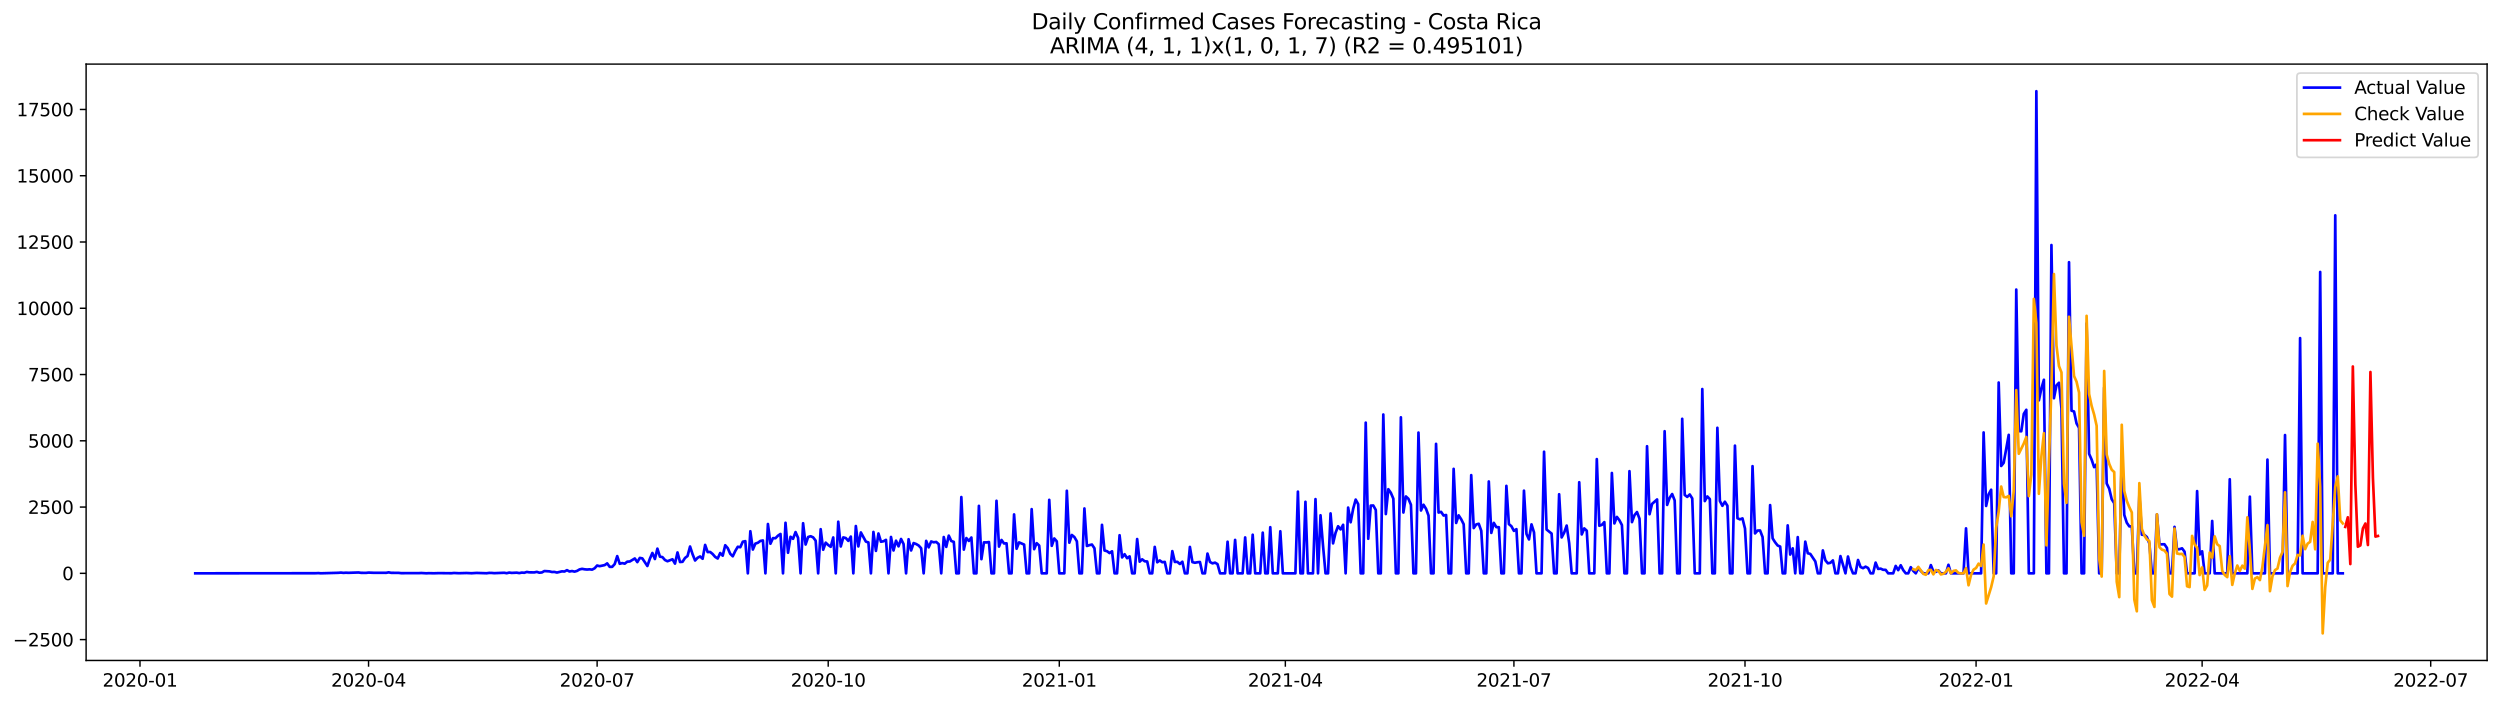 <?xml version="1.0" encoding="utf-8" standalone="no"?>
<!DOCTYPE svg PUBLIC "-//W3C//DTD SVG 1.1//EN"
  "http://www.w3.org/Graphics/SVG/1.1/DTD/svg11.dtd">
<svg xmlns:xlink="http://www.w3.org/1999/xlink" width="1394.43pt" height="392.274pt" viewBox="0 0 1394.43 392.274" xmlns="http://www.w3.org/2000/svg" version="1.1">
 <defs>
  <style type="text/css">*{stroke-linejoin: round; stroke-linecap: butt}</style>
 </defs>
 <g id="figure_1">
  <g id="patch_1">
   <path d="M 0 392.274 
L 1394.43 392.274 
L 1394.43 0 
L 0 0 
z
" style="fill: #ffffff"/>
  </g>
  <g id="axes_1">
   <g id="patch_2">
    <path d="M 48.03 368.396 
L 1387.23 368.396 
L 1387.23 35.755 
L 48.03 35.755 
z
" style="fill: #ffffff"/>
   </g>
   <g id="matplotlib.axis_1">
    <g id="xtick_1">
     <g id="line2d_1">
      <defs>
       <path id="m116c29a5f3" d="M 0 0 
L 0 3.5 
" style="stroke: #000000; stroke-width: 0.8"/>
      </defs>
      <g>
       <use xlink:href="#m116c29a5f3" x="78.081" y="368.396" style="stroke: #000000; stroke-width: 0.8"/>
      </g>
     </g>
     <g id="text_1">
      <!-- 2020-01 -->
      <g transform="translate(57.189 382.994)scale(0.1 -0.1)">
       <defs>
        <path id="DejaVuSans-32" d="M 1228 531 
L 3431 531 
L 3431 0 
L 469 0 
L 469 531 
Q 828 903 1448 1529 
Q 2069 2156 2228 2338 
Q 2531 2678 2651 2914 
Q 2772 3150 2772 3378 
Q 2772 3750 2511 3984 
Q 2250 4219 1831 4219 
Q 1534 4219 1204 4116 
Q 875 4013 500 3803 
L 500 4441 
Q 881 4594 1212 4672 
Q 1544 4750 1819 4750 
Q 2544 4750 2975 4387 
Q 3406 4025 3406 3419 
Q 3406 3131 3298 2873 
Q 3191 2616 2906 2266 
Q 2828 2175 2409 1742 
Q 1991 1309 1228 531 
z
" transform="scale(0.016)"/>
        <path id="DejaVuSans-30" d="M 2034 4250 
Q 1547 4250 1301 3770 
Q 1056 3291 1056 2328 
Q 1056 1369 1301 889 
Q 1547 409 2034 409 
Q 2525 409 2770 889 
Q 3016 1369 3016 2328 
Q 3016 3291 2770 3770 
Q 2525 4250 2034 4250 
z
M 2034 4750 
Q 2819 4750 3233 4129 
Q 3647 3509 3647 2328 
Q 3647 1150 3233 529 
Q 2819 -91 2034 -91 
Q 1250 -91 836 529 
Q 422 1150 422 2328 
Q 422 3509 836 4129 
Q 1250 4750 2034 4750 
z
" transform="scale(0.016)"/>
        <path id="DejaVuSans-2d" d="M 313 2009 
L 1997 2009 
L 1997 1497 
L 313 1497 
L 313 2009 
z
" transform="scale(0.016)"/>
        <path id="DejaVuSans-31" d="M 794 531 
L 1825 531 
L 1825 4091 
L 703 3866 
L 703 4441 
L 1819 4666 
L 2450 4666 
L 2450 531 
L 3481 531 
L 3481 0 
L 794 0 
L 794 531 
z
" transform="scale(0.016)"/>
       </defs>
       <use xlink:href="#DejaVuSans-32"/>
       <use xlink:href="#DejaVuSans-30" x="63.623"/>
       <use xlink:href="#DejaVuSans-32" x="127.246"/>
       <use xlink:href="#DejaVuSans-30" x="190.869"/>
       <use xlink:href="#DejaVuSans-2d" x="254.492"/>
       <use xlink:href="#DejaVuSans-30" x="290.576"/>
       <use xlink:href="#DejaVuSans-31" x="354.199"/>
      </g>
     </g>
    </g>
    <g id="xtick_2">
     <g id="line2d_2">
      <g>
       <use xlink:href="#m116c29a5f3" x="205.57" y="368.396" style="stroke: #000000; stroke-width: 0.8"/>
      </g>
     </g>
     <g id="text_2">
      <!-- 2020-04 -->
      <g transform="translate(184.679 382.994)scale(0.1 -0.1)">
       <defs>
        <path id="DejaVuSans-34" d="M 2419 4116 
L 825 1625 
L 2419 1625 
L 2419 4116 
z
M 2253 4666 
L 3047 4666 
L 3047 1625 
L 3713 1625 
L 3713 1100 
L 3047 1100 
L 3047 0 
L 2419 0 
L 2419 1100 
L 313 1100 
L 313 1709 
L 2253 4666 
z
" transform="scale(0.016)"/>
       </defs>
       <use xlink:href="#DejaVuSans-32"/>
       <use xlink:href="#DejaVuSans-30" x="63.623"/>
       <use xlink:href="#DejaVuSans-32" x="127.246"/>
       <use xlink:href="#DejaVuSans-30" x="190.869"/>
       <use xlink:href="#DejaVuSans-2d" x="254.492"/>
       <use xlink:href="#DejaVuSans-30" x="290.576"/>
       <use xlink:href="#DejaVuSans-34" x="354.199"/>
      </g>
     </g>
    </g>
    <g id="xtick_3">
     <g id="line2d_3">
      <g>
       <use xlink:href="#m116c29a5f3" x="333.06" y="368.396" style="stroke: #000000; stroke-width: 0.8"/>
      </g>
     </g>
     <g id="text_3">
      <!-- 2020-07 -->
      <g transform="translate(312.168 382.994)scale(0.1 -0.1)">
       <defs>
        <path id="DejaVuSans-37" d="M 525 4666 
L 3525 4666 
L 3525 4397 
L 1831 0 
L 1172 0 
L 2766 4134 
L 525 4134 
L 525 4666 
z
" transform="scale(0.016)"/>
       </defs>
       <use xlink:href="#DejaVuSans-32"/>
       <use xlink:href="#DejaVuSans-30" x="63.623"/>
       <use xlink:href="#DejaVuSans-32" x="127.246"/>
       <use xlink:href="#DejaVuSans-30" x="190.869"/>
       <use xlink:href="#DejaVuSans-2d" x="254.492"/>
       <use xlink:href="#DejaVuSans-30" x="290.576"/>
       <use xlink:href="#DejaVuSans-37" x="354.199"/>
      </g>
     </g>
    </g>
    <g id="xtick_4">
     <g id="line2d_4">
      <g>
       <use xlink:href="#m116c29a5f3" x="461.95" y="368.396" style="stroke: #000000; stroke-width: 0.8"/>
      </g>
     </g>
     <g id="text_4">
      <!-- 2020-10 -->
      <g transform="translate(441.059 382.994)scale(0.1 -0.1)">
       <use xlink:href="#DejaVuSans-32"/>
       <use xlink:href="#DejaVuSans-30" x="63.623"/>
       <use xlink:href="#DejaVuSans-32" x="127.246"/>
       <use xlink:href="#DejaVuSans-30" x="190.869"/>
       <use xlink:href="#DejaVuSans-2d" x="254.492"/>
       <use xlink:href="#DejaVuSans-31" x="290.576"/>
       <use xlink:href="#DejaVuSans-30" x="354.199"/>
      </g>
     </g>
    </g>
    <g id="xtick_5">
     <g id="line2d_5">
      <g>
       <use xlink:href="#m116c29a5f3" x="590.841" y="368.396" style="stroke: #000000; stroke-width: 0.8"/>
      </g>
     </g>
     <g id="text_5">
      <!-- 2021-01 -->
      <g transform="translate(569.949 382.994)scale(0.1 -0.1)">
       <use xlink:href="#DejaVuSans-32"/>
       <use xlink:href="#DejaVuSans-30" x="63.623"/>
       <use xlink:href="#DejaVuSans-32" x="127.246"/>
       <use xlink:href="#DejaVuSans-31" x="190.869"/>
       <use xlink:href="#DejaVuSans-2d" x="254.492"/>
       <use xlink:href="#DejaVuSans-30" x="290.576"/>
       <use xlink:href="#DejaVuSans-31" x="354.199"/>
      </g>
     </g>
    </g>
    <g id="xtick_6">
     <g id="line2d_6">
      <g>
       <use xlink:href="#m116c29a5f3" x="716.929" y="368.396" style="stroke: #000000; stroke-width: 0.8"/>
      </g>
     </g>
     <g id="text_6">
      <!-- 2021-04 -->
      <g transform="translate(696.038 382.994)scale(0.1 -0.1)">
       <use xlink:href="#DejaVuSans-32"/>
       <use xlink:href="#DejaVuSans-30" x="63.623"/>
       <use xlink:href="#DejaVuSans-32" x="127.246"/>
       <use xlink:href="#DejaVuSans-31" x="190.869"/>
       <use xlink:href="#DejaVuSans-2d" x="254.492"/>
       <use xlink:href="#DejaVuSans-30" x="290.576"/>
       <use xlink:href="#DejaVuSans-34" x="354.199"/>
      </g>
     </g>
    </g>
    <g id="xtick_7">
     <g id="line2d_7">
      <g>
       <use xlink:href="#m116c29a5f3" x="844.419" y="368.396" style="stroke: #000000; stroke-width: 0.8"/>
      </g>
     </g>
     <g id="text_7">
      <!-- 2021-07 -->
      <g transform="translate(823.527 382.994)scale(0.1 -0.1)">
       <use xlink:href="#DejaVuSans-32"/>
       <use xlink:href="#DejaVuSans-30" x="63.623"/>
       <use xlink:href="#DejaVuSans-32" x="127.246"/>
       <use xlink:href="#DejaVuSans-31" x="190.869"/>
       <use xlink:href="#DejaVuSans-2d" x="254.492"/>
       <use xlink:href="#DejaVuSans-30" x="290.576"/>
       <use xlink:href="#DejaVuSans-37" x="354.199"/>
      </g>
     </g>
    </g>
    <g id="xtick_8">
     <g id="line2d_8">
      <g>
       <use xlink:href="#m116c29a5f3" x="973.309" y="368.396" style="stroke: #000000; stroke-width: 0.8"/>
      </g>
     </g>
     <g id="text_8">
      <!-- 2021-10 -->
      <g transform="translate(952.418 382.994)scale(0.1 -0.1)">
       <use xlink:href="#DejaVuSans-32"/>
       <use xlink:href="#DejaVuSans-30" x="63.623"/>
       <use xlink:href="#DejaVuSans-32" x="127.246"/>
       <use xlink:href="#DejaVuSans-31" x="190.869"/>
       <use xlink:href="#DejaVuSans-2d" x="254.492"/>
       <use xlink:href="#DejaVuSans-31" x="290.576"/>
       <use xlink:href="#DejaVuSans-30" x="354.199"/>
      </g>
     </g>
    </g>
    <g id="xtick_9">
     <g id="line2d_9">
      <g>
       <use xlink:href="#m116c29a5f3" x="1102.2" y="368.396" style="stroke: #000000; stroke-width: 0.8"/>
      </g>
     </g>
     <g id="text_9">
      <!-- 2022-01 -->
      <g transform="translate(1081.308 382.994)scale(0.1 -0.1)">
       <use xlink:href="#DejaVuSans-32"/>
       <use xlink:href="#DejaVuSans-30" x="63.623"/>
       <use xlink:href="#DejaVuSans-32" x="127.246"/>
       <use xlink:href="#DejaVuSans-32" x="190.869"/>
       <use xlink:href="#DejaVuSans-2d" x="254.492"/>
       <use xlink:href="#DejaVuSans-30" x="290.576"/>
       <use xlink:href="#DejaVuSans-31" x="354.199"/>
      </g>
     </g>
    </g>
    <g id="xtick_10">
     <g id="line2d_10">
      <g>
       <use xlink:href="#m116c29a5f3" x="1228.288" y="368.396" style="stroke: #000000; stroke-width: 0.8"/>
      </g>
     </g>
     <g id="text_10">
      <!-- 2022-04 -->
      <g transform="translate(1207.397 382.994)scale(0.1 -0.1)">
       <use xlink:href="#DejaVuSans-32"/>
       <use xlink:href="#DejaVuSans-30" x="63.623"/>
       <use xlink:href="#DejaVuSans-32" x="127.246"/>
       <use xlink:href="#DejaVuSans-32" x="190.869"/>
       <use xlink:href="#DejaVuSans-2d" x="254.492"/>
       <use xlink:href="#DejaVuSans-30" x="290.576"/>
       <use xlink:href="#DejaVuSans-34" x="354.199"/>
      </g>
     </g>
    </g>
    <g id="xtick_11">
     <g id="line2d_11">
      <g>
       <use xlink:href="#m116c29a5f3" x="1355.778" y="368.396" style="stroke: #000000; stroke-width: 0.8"/>
      </g>
     </g>
     <g id="text_11">
      <!-- 2022-07 -->
      <g transform="translate(1334.886 382.994)scale(0.1 -0.1)">
       <use xlink:href="#DejaVuSans-32"/>
       <use xlink:href="#DejaVuSans-30" x="63.623"/>
       <use xlink:href="#DejaVuSans-32" x="127.246"/>
       <use xlink:href="#DejaVuSans-32" x="190.869"/>
       <use xlink:href="#DejaVuSans-2d" x="254.492"/>
       <use xlink:href="#DejaVuSans-30" x="290.576"/>
       <use xlink:href="#DejaVuSans-37" x="354.199"/>
      </g>
     </g>
    </g>
   </g>
   <g id="matplotlib.axis_2">
    <g id="ytick_1">
     <g id="line2d_12">
      <defs>
       <path id="m626d6ca301" d="M 0 0 
L -3.5 0 
" style="stroke: #000000; stroke-width: 0.8"/>
      </defs>
      <g>
       <use xlink:href="#m626d6ca301" x="48.03" y="356.748" style="stroke: #000000; stroke-width: 0.8"/>
      </g>
     </g>
     <g id="text_12">
      <!-- −2500 -->
      <g transform="translate(7.2 360.548)scale(0.1 -0.1)">
       <defs>
        <path id="DejaVuSans-2212" d="M 678 2272 
L 4684 2272 
L 4684 1741 
L 678 1741 
L 678 2272 
z
" transform="scale(0.016)"/>
        <path id="DejaVuSans-35" d="M 691 4666 
L 3169 4666 
L 3169 4134 
L 1269 4134 
L 1269 2991 
Q 1406 3038 1543 3061 
Q 1681 3084 1819 3084 
Q 2600 3084 3056 2656 
Q 3513 2228 3513 1497 
Q 3513 744 3044 326 
Q 2575 -91 1722 -91 
Q 1428 -91 1123 -41 
Q 819 9 494 109 
L 494 744 
Q 775 591 1075 516 
Q 1375 441 1709 441 
Q 2250 441 2565 725 
Q 2881 1009 2881 1497 
Q 2881 1984 2565 2268 
Q 2250 2553 1709 2553 
Q 1456 2553 1204 2497 
Q 953 2441 691 2322 
L 691 4666 
z
" transform="scale(0.016)"/>
       </defs>
       <use xlink:href="#DejaVuSans-2212"/>
       <use xlink:href="#DejaVuSans-32" x="83.789"/>
       <use xlink:href="#DejaVuSans-35" x="147.412"/>
       <use xlink:href="#DejaVuSans-30" x="211.035"/>
       <use xlink:href="#DejaVuSans-30" x="274.658"/>
      </g>
     </g>
    </g>
    <g id="ytick_2">
     <g id="line2d_13">
      <g>
       <use xlink:href="#m626d6ca301" x="48.03" y="319.786" style="stroke: #000000; stroke-width: 0.8"/>
      </g>
     </g>
     <g id="text_13">
      <!-- 0 -->
      <g transform="translate(34.667 323.585)scale(0.1 -0.1)">
       <use xlink:href="#DejaVuSans-30"/>
      </g>
     </g>
    </g>
    <g id="ytick_3">
     <g id="line2d_14">
      <g>
       <use xlink:href="#m626d6ca301" x="48.03" y="282.823" style="stroke: #000000; stroke-width: 0.8"/>
      </g>
     </g>
     <g id="text_14">
      <!-- 2500 -->
      <g transform="translate(15.58 286.622)scale(0.1 -0.1)">
       <use xlink:href="#DejaVuSans-32"/>
       <use xlink:href="#DejaVuSans-35" x="63.623"/>
       <use xlink:href="#DejaVuSans-30" x="127.246"/>
       <use xlink:href="#DejaVuSans-30" x="190.869"/>
      </g>
     </g>
    </g>
    <g id="ytick_4">
     <g id="line2d_15">
      <g>
       <use xlink:href="#m626d6ca301" x="48.03" y="245.861" style="stroke: #000000; stroke-width: 0.8"/>
      </g>
     </g>
     <g id="text_15">
      <!-- 5000 -->
      <g transform="translate(15.58 249.66)scale(0.1 -0.1)">
       <use xlink:href="#DejaVuSans-35"/>
       <use xlink:href="#DejaVuSans-30" x="63.623"/>
       <use xlink:href="#DejaVuSans-30" x="127.246"/>
       <use xlink:href="#DejaVuSans-30" x="190.869"/>
      </g>
     </g>
    </g>
    <g id="ytick_5">
     <g id="line2d_16">
      <g>
       <use xlink:href="#m626d6ca301" x="48.03" y="208.898" style="stroke: #000000; stroke-width: 0.8"/>
      </g>
     </g>
     <g id="text_16">
      <!-- 7500 -->
      <g transform="translate(15.58 212.697)scale(0.1 -0.1)">
       <use xlink:href="#DejaVuSans-37"/>
       <use xlink:href="#DejaVuSans-35" x="63.623"/>
       <use xlink:href="#DejaVuSans-30" x="127.246"/>
       <use xlink:href="#DejaVuSans-30" x="190.869"/>
      </g>
     </g>
    </g>
    <g id="ytick_6">
     <g id="line2d_17">
      <g>
       <use xlink:href="#m626d6ca301" x="48.03" y="171.935" style="stroke: #000000; stroke-width: 0.8"/>
      </g>
     </g>
     <g id="text_17">
      <!-- 10000 -->
      <g transform="translate(9.217 175.735)scale(0.1 -0.1)">
       <use xlink:href="#DejaVuSans-31"/>
       <use xlink:href="#DejaVuSans-30" x="63.623"/>
       <use xlink:href="#DejaVuSans-30" x="127.246"/>
       <use xlink:href="#DejaVuSans-30" x="190.869"/>
       <use xlink:href="#DejaVuSans-30" x="254.492"/>
      </g>
     </g>
    </g>
    <g id="ytick_7">
     <g id="line2d_18">
      <g>
       <use xlink:href="#m626d6ca301" x="48.03" y="134.973" style="stroke: #000000; stroke-width: 0.8"/>
      </g>
     </g>
     <g id="text_18">
      <!-- 12500 -->
      <g transform="translate(9.217 138.772)scale(0.1 -0.1)">
       <use xlink:href="#DejaVuSans-31"/>
       <use xlink:href="#DejaVuSans-32" x="63.623"/>
       <use xlink:href="#DejaVuSans-35" x="127.246"/>
       <use xlink:href="#DejaVuSans-30" x="190.869"/>
       <use xlink:href="#DejaVuSans-30" x="254.492"/>
      </g>
     </g>
    </g>
    <g id="ytick_8">
     <g id="line2d_19">
      <g>
       <use xlink:href="#m626d6ca301" x="48.03" y="98.01" style="stroke: #000000; stroke-width: 0.8"/>
      </g>
     </g>
     <g id="text_19">
      <!-- 15000 -->
      <g transform="translate(9.217 101.809)scale(0.1 -0.1)">
       <use xlink:href="#DejaVuSans-31"/>
       <use xlink:href="#DejaVuSans-35" x="63.623"/>
       <use xlink:href="#DejaVuSans-30" x="127.246"/>
       <use xlink:href="#DejaVuSans-30" x="190.869"/>
       <use xlink:href="#DejaVuSans-30" x="254.492"/>
      </g>
     </g>
    </g>
    <g id="ytick_9">
     <g id="line2d_20">
      <g>
       <use xlink:href="#m626d6ca301" x="48.03" y="61.048" style="stroke: #000000; stroke-width: 0.8"/>
      </g>
     </g>
     <g id="text_20">
      <!-- 17500 -->
      <g transform="translate(9.217 64.847)scale(0.1 -0.1)">
       <use xlink:href="#DejaVuSans-31"/>
       <use xlink:href="#DejaVuSans-37" x="63.623"/>
       <use xlink:href="#DejaVuSans-35" x="127.246"/>
       <use xlink:href="#DejaVuSans-30" x="190.869"/>
       <use xlink:href="#DejaVuSans-30" x="254.492"/>
      </g>
     </g>
    </g>
   </g>
   <g id="line2d_21">
    <path d="M 108.902 319.786 
L 176.15 319.727 
L 177.551 319.653 
L 178.952 319.771 
L 188.758 319.49 
L 190.159 319.372 
L 191.56 319.534 
L 192.961 319.431 
L 194.362 319.505 
L 199.966 319.313 
L 201.367 319.505 
L 204.169 319.534 
L 205.57 319.372 
L 208.372 319.49 
L 215.377 319.505 
L 216.778 319.239 
L 218.179 319.505 
L 222.382 319.534 
L 223.783 319.697 
L 227.986 319.682 
L 233.59 319.682 
L 234.991 319.608 
L 237.793 319.771 
L 239.194 319.697 
L 241.996 319.756 
L 244.798 319.668 
L 251.803 319.741 
L 253.204 319.594 
L 256.006 319.727 
L 260.209 319.608 
L 263.011 319.741 
L 265.813 319.564 
L 271.416 319.741 
L 272.817 319.549 
L 274.218 319.564 
L 275.619 319.697 
L 281.223 319.475 
L 282.624 319.712 
L 284.025 319.372 
L 285.426 319.549 
L 288.228 319.416 
L 289.629 319.653 
L 291.03 319.372 
L 292.431 319.475 
L 293.832 319.017 
L 295.233 319.239 
L 298.035 319.268 
L 299.436 318.973 
L 300.837 319.431 
L 302.238 319.298 
L 303.639 318.514 
L 306.441 318.692 
L 307.842 319.047 
L 309.243 319.002 
L 310.644 319.357 
L 313.446 318.677 
L 314.847 318.78 
L 316.248 318.026 
L 317.649 318.766 
L 319.05 318.514 
L 320.451 318.84 
L 321.852 318.44 
L 323.253 317.612 
L 324.654 317.287 
L 326.055 317.538 
L 327.456 317.672 
L 328.857 317.553 
L 330.258 317.731 
L 331.659 316.977 
L 333.06 315.439 
L 334.461 315.794 
L 337.263 315.202 
L 338.664 314.241 
L 340.065 316.163 
L 341.466 316.163 
L 342.867 314.611 
L 344.268 310.19 
L 345.669 314.463 
L 347.07 314.079 
L 348.471 314.389 
L 349.872 313.28 
L 351.273 313.192 
L 354.075 311.506 
L 355.475 313.532 
L 356.876 311.181 
L 358.277 311.462 
L 361.079 315.69 
L 362.48 311.654 
L 363.881 308.431 
L 365.282 311.802 
L 366.683 306.021 
L 368.084 310.486 
L 369.485 310.737 
L 370.886 312.349 
L 372.287 313.044 
L 375.089 311.95 
L 376.49 314.36 
L 377.891 308.135 
L 379.292 313.473 
L 380.693 313.354 
L 382.094 311.21 
L 383.495 310.131 
L 384.896 304.838 
L 386.297 309.126 
L 387.698 312.63 
L 389.099 311.122 
L 390.5 310.383 
L 391.901 311.669 
L 393.302 303.936 
L 394.703 307.928 
L 396.104 307.869 
L 397.505 309.022 
L 398.906 310.634 
L 400.307 311.521 
L 401.708 308.46 
L 403.109 309.939 
L 404.51 304.128 
L 405.911 305.74 
L 407.312 308.904 
L 408.713 310.279 
L 410.114 307.337 
L 411.515 304.971 
L 412.916 305.223 
L 414.317 302.147 
L 415.718 301.837 
L 417.119 319.786 
L 418.52 296.307 
L 419.921 306.524 
L 421.322 303.212 
L 422.723 302.739 
L 424.124 301.718 
L 425.525 301.452 
L 426.926 319.786 
L 428.327 292.286 
L 429.728 303.271 
L 431.129 300.166 
L 432.53 300.196 
L 433.931 298.791 
L 435.332 297.83 
L 436.733 319.786 
L 438.134 291.591 
L 439.534 308.313 
L 440.935 299.397 
L 442.336 300.536 
L 443.737 296.78 
L 445.138 300.003 
L 446.539 319.786 
L 447.94 291.842 
L 449.341 303.714 
L 450.742 299.53 
L 452.143 299.087 
L 453.544 299.722 
L 454.945 301.556 
L 456.346 319.786 
L 457.747 295.169 
L 459.148 306.627 
L 460.549 302.694 
L 461.95 303.995 
L 463.351 304.986 
L 464.752 299.782 
L 466.153 319.786 
L 467.554 290.999 
L 468.955 304.809 
L 470.356 299.752 
L 471.757 300.107 
L 473.158 301.674 
L 474.559 299.294 
L 475.96 319.786 
L 477.361 293.409 
L 478.762 304.779 
L 480.163 296.987 
L 482.965 302.103 
L 484.366 302.546 
L 485.767 319.786 
L 487.168 296.706 
L 488.569 307.263 
L 489.97 297.564 
L 491.371 302.177 
L 492.772 301.896 
L 494.173 301.127 
L 495.574 319.786 
L 496.975 299.501 
L 498.376 307.041 
L 499.777 301.585 
L 501.178 304.749 
L 502.579 300.624 
L 503.98 303.448 
L 505.381 319.786 
L 506.782 300.772 
L 508.183 307.026 
L 509.584 302.916 
L 510.985 303.434 
L 512.386 304.261 
L 513.787 305.799 
L 515.188 319.786 
L 516.589 301.689 
L 517.99 305.311 
L 519.391 302.014 
L 520.792 302.473 
L 522.193 302.28 
L 523.593 303.522 
L 524.994 319.786 
L 526.395 299.545 
L 527.796 305.03 
L 529.197 298.761 
L 530.598 301.763 
L 531.999 302.236 
L 533.4 319.786 
L 534.801 319.786 
L 536.202 277.249 
L 537.603 306.553 
L 539.004 300.122 
L 540.405 301.718 
L 541.806 299.811 
L 543.207 319.786 
L 544.608 319.786 
L 546.009 282.158 
L 547.41 311.891 
L 548.811 302.517 
L 550.212 302.561 
L 551.613 302.339 
L 553.014 319.786 
L 554.415 319.786 
L 555.816 279.334 
L 557.217 304.868 
L 558.618 301.186 
L 560.019 303.123 
L 561.42 303.049 
L 562.821 319.786 
L 564.222 319.786 
L 565.623 286.933 
L 567.024 306.08 
L 568.425 302.532 
L 571.227 303.759 
L 572.628 319.786 
L 574.029 319.786 
L 575.43 283.991 
L 576.831 306.317 
L 578.232 302.96 
L 579.633 304.291 
L 581.034 319.786 
L 583.836 319.786 
L 585.237 278.802 
L 586.638 304.454 
L 588.039 300.343 
L 589.44 301.94 
L 590.841 319.786 
L 593.643 319.786 
L 595.044 273.73 
L 596.445 302.709 
L 597.846 298.392 
L 599.247 299.545 
L 600.648 301.94 
L 602.049 319.786 
L 603.45 319.786 
L 604.851 283.607 
L 606.252 304.528 
L 607.652 304.069 
L 609.053 303.729 
L 610.454 305.814 
L 611.855 319.786 
L 613.256 319.786 
L 614.657 292.744 
L 616.058 307.056 
L 617.459 307.44 
L 618.86 308.475 
L 620.261 307.499 
L 621.662 319.786 
L 623.063 319.786 
L 624.464 298.54 
L 625.865 310.915 
L 627.266 309.126 
L 628.667 311.344 
L 630.068 310.338 
L 631.469 319.786 
L 632.87 319.786 
L 634.271 300.669 
L 635.672 313.28 
L 637.073 311.979 
L 638.474 313.059 
L 639.875 313.192 
L 641.276 319.786 
L 642.677 319.786 
L 644.078 305.045 
L 645.479 313.62 
L 646.88 312.6 
L 648.281 313.606 
L 649.682 313.413 
L 651.083 319.786 
L 652.484 319.786 
L 653.885 307.411 
L 655.286 313.428 
L 656.687 313.369 
L 658.088 314.567 
L 659.489 313.325 
L 660.89 319.786 
L 662.291 319.786 
L 663.692 305.06 
L 665.093 313.532 
L 666.494 313.887 
L 667.895 313.606 
L 669.296 313.473 
L 670.697 319.786 
L 672.098 319.786 
L 673.499 308.771 
L 674.9 313.458 
L 676.301 314.227 
L 677.702 313.827 
L 679.103 314.655 
L 680.504 319.786 
L 683.306 319.786 
L 684.707 302.162 
L 686.108 319.786 
L 687.509 319.786 
L 688.91 301.142 
L 690.311 319.786 
L 693.112 319.786 
L 694.513 299.767 
L 695.914 319.786 
L 697.315 319.786 
L 698.716 298.259 
L 700.117 319.786 
L 702.919 319.786 
L 704.32 297.091 
L 705.721 319.786 
L 707.122 319.786 
L 708.523 294.06 
L 709.924 319.786 
L 712.726 319.786 
L 714.127 296.337 
L 715.528 319.786 
L 722.533 319.786 
L 723.934 274.218 
L 725.335 319.786 
L 726.736 319.786 
L 728.137 279.896 
L 729.538 319.786 
L 732.34 319.786 
L 733.741 278.402 
L 735.142 319.786 
L 736.543 287.407 
L 737.944 304.35 
L 739.345 319.786 
L 740.746 319.786 
L 742.147 286.372 
L 743.548 303.079 
L 744.949 297.15 
L 746.35 293.528 
L 747.751 295.302 
L 749.152 292.729 
L 750.553 319.786 
L 751.954 283.119 
L 753.355 291.295 
L 754.756 283.799 
L 756.157 278.669 
L 757.558 281.212 
L 758.959 319.786 
L 760.36 319.786 
L 761.761 235.733 
L 763.162 300.506 
L 764.563 282.01 
L 765.964 281.951 
L 767.365 284.42 
L 768.766 319.786 
L 770.167 319.786 
L 771.568 231.194 
L 772.969 286.726 
L 774.37 272.873 
L 775.77 274.854 
L 777.171 278.166 
L 778.572 319.786 
L 779.973 319.786 
L 781.374 232.776 
L 782.775 285.869 
L 784.176 276.909 
L 785.577 278.21 
L 786.978 281.537 
L 788.379 319.786 
L 789.78 319.786 
L 791.181 241.277 
L 792.582 284.745 
L 793.983 281.537 
L 795.384 283.769 
L 796.785 287.554 
L 798.186 319.786 
L 799.587 319.786 
L 800.988 247.576 
L 802.389 285.884 
L 803.79 285.499 
L 805.191 287.54 
L 806.592 287.259 
L 807.993 319.786 
L 809.394 319.786 
L 810.795 261.518 
L 812.196 291.694 
L 813.597 287.451 
L 814.998 289.61 
L 816.399 292.404 
L 817.8 319.786 
L 819.201 319.786 
L 820.602 265.022 
L 822.003 294.533 
L 823.404 292.507 
L 824.805 292.153 
L 826.206 296.071 
L 827.607 319.786 
L 829.008 319.786 
L 830.409 268.556 
L 831.81 297.239 
L 833.211 291.65 
L 834.612 294.015 
L 836.013 294.075 
L 837.414 319.786 
L 838.815 319.786 
L 840.216 271.01 
L 841.617 292.33 
L 843.018 293.513 
L 844.419 296.1 
L 845.82 295.154 
L 847.221 319.786 
L 848.622 319.786 
L 850.023 273.686 
L 851.424 297.786 
L 852.825 300.876 
L 854.226 292.478 
L 855.627 296.958 
L 857.028 319.786 
L 859.829 319.786 
L 861.23 251.967 
L 862.631 295.346 
L 865.433 297.608 
L 866.834 319.786 
L 868.235 319.786 
L 869.636 275.682 
L 871.037 299.767 
L 872.438 297.135 
L 873.839 293.143 
L 875.24 302.946 
L 876.641 319.786 
L 879.443 319.786 
L 880.844 268.984 
L 882.245 298.096 
L 883.646 294.725 
L 885.047 296.011 
L 886.448 319.786 
L 889.25 319.786 
L 890.651 256.077 
L 892.052 293.247 
L 893.453 292.774 
L 894.854 291.221 
L 896.255 319.786 
L 897.656 319.786 
L 899.057 263.824 
L 900.458 291.96 
L 901.859 288.323 
L 903.26 290.186 
L 904.661 292.862 
L 906.062 319.786 
L 907.463 319.786 
L 908.864 262.804 
L 910.265 291.221 
L 911.666 287.333 
L 913.067 285.618 
L 914.468 289.329 
L 915.869 319.786 
L 917.27 319.786 
L 918.671 248.892 
L 920.072 286.815 
L 921.473 281.064 
L 924.275 278.58 
L 925.676 319.786 
L 927.077 319.786 
L 928.478 240.523 
L 929.879 281.626 
L 931.28 277.678 
L 932.681 275.564 
L 934.082 279.127 
L 935.483 319.786 
L 936.884 319.786 
L 938.285 233.604 
L 939.686 276.081 
L 941.087 277.146 
L 942.488 275.8 
L 943.889 278.018 
L 945.289 319.786 
L 948.091 319.786 
L 949.492 217 
L 950.893 279.497 
L 952.294 276.894 
L 953.695 278.373 
L 955.096 319.786 
L 956.497 319.786 
L 957.898 238.616 
L 959.299 279.408 
L 960.7 282.128 
L 962.101 279.851 
L 963.502 282.084 
L 964.903 319.786 
L 966.304 319.786 
L 967.705 248.566 
L 969.106 289.062 
L 970.507 289.683 
L 971.908 289.151 
L 973.309 294.829 
L 974.71 319.786 
L 976.111 319.786 
L 977.512 260.01 
L 978.913 297.52 
L 980.314 295.923 
L 981.715 295.878 
L 983.116 299.56 
L 984.517 319.786 
L 985.918 319.786 
L 987.319 281.729 
L 988.72 300.284 
L 990.121 302.487 
L 991.522 304.261 
L 992.923 304.853 
L 994.324 319.786 
L 995.725 319.786 
L 997.126 293.04 
L 998.527 309.318 
L 999.928 305.843 
L 1001.329 319.786 
L 1002.73 299.589 
L 1004.131 319.786 
L 1005.532 319.786 
L 1006.933 302.118 
L 1008.334 308.594 
L 1009.735 308.963 
L 1012.537 313.162 
L 1013.938 319.786 
L 1015.339 319.786 
L 1016.74 306.997 
L 1018.141 312.526 
L 1019.542 314.197 
L 1020.943 313.916 
L 1022.344 312.585 
L 1023.745 319.786 
L 1025.146 319.786 
L 1026.547 310.176 
L 1029.348 319.786 
L 1030.749 310.412 
L 1032.15 316.311 
L 1033.551 319.786 
L 1034.952 319.786 
L 1036.353 312.349 
L 1037.754 316.252 
L 1039.155 316.903 
L 1040.556 316.075 
L 1041.957 316.814 
L 1043.358 319.786 
L 1044.759 319.786 
L 1046.16 313.813 
L 1047.561 317.317 
L 1048.962 317.169 
L 1050.363 317.819 
L 1051.764 317.849 
L 1053.165 319.786 
L 1055.967 319.786 
L 1057.368 315.661 
L 1058.769 318.012 
L 1060.17 315.291 
L 1061.571 318.012 
L 1062.972 319.786 
L 1064.373 319.786 
L 1065.774 316.37 
L 1067.175 318.426 
L 1068.576 319.786 
L 1069.977 316.829 
L 1071.378 318.47 
L 1072.779 319.786 
L 1075.581 319.786 
L 1076.982 315.202 
L 1078.383 318.78 
L 1079.784 318.973 
L 1081.185 318.159 
L 1082.586 319.786 
L 1085.388 319.786 
L 1086.789 315.025 
L 1088.19 319.786 
L 1095.195 319.786 
L 1096.596 294.71 
L 1097.997 319.786 
L 1105.002 319.786 
L 1106.403 241.203 
L 1107.804 282.202 
L 1109.205 275.712 
L 1110.606 273.169 
L 1112.007 319.786 
L 1113.407 319.786 
L 1114.808 213.363 
L 1116.209 259.906 
L 1117.61 258.132 
L 1120.412 242.549 
L 1121.813 319.786 
L 1123.214 319.786 
L 1124.615 161.512 
L 1126.016 240.464 
L 1127.417 240.553 
L 1128.818 230.839 
L 1130.219 228.577 
L 1131.62 319.786 
L 1134.422 319.786 
L 1135.823 50.876 
L 1137.224 223.313 
L 1138.625 216.749 
L 1140.026 211.825 
L 1141.427 319.786 
L 1142.828 319.786 
L 1144.229 136.673 
L 1145.63 222.116 
L 1147.031 214.975 
L 1148.432 213.496 
L 1149.833 227.793 
L 1151.234 319.786 
L 1152.635 319.786 
L 1154.036 146.254 
L 1155.437 229.065 
L 1156.838 229.523 
L 1158.239 236.162 
L 1159.64 238.645 
L 1161.041 319.786 
L 1162.442 319.786 
L 1163.843 180.407 
L 1165.244 253.15 
L 1166.645 256.343 
L 1168.046 260.572 
L 1169.447 258.96 
L 1170.848 319.786 
L 1172.249 319.786 
L 1173.65 216.187 
L 1175.051 269.65 
L 1176.452 272.548 
L 1177.853 278.447 
L 1179.254 280.665 
L 1180.655 319.786 
L 1182.056 319.786 
L 1183.457 253.904 
L 1184.858 287.214 
L 1186.259 291.561 
L 1187.66 293.587 
L 1189.061 293.601 
L 1190.462 319.786 
L 1191.863 319.786 
L 1193.264 276.096 
L 1194.665 298.229 
L 1196.066 298.362 
L 1197.466 299.56 
L 1198.867 303.197 
L 1200.268 319.786 
L 1201.669 319.786 
L 1203.07 286.919 
L 1204.471 303.626 
L 1207.273 303.581 
L 1208.674 305.622 
L 1210.075 319.786 
L 1211.476 319.786 
L 1212.877 293.882 
L 1214.278 306.45 
L 1215.679 306.302 
L 1217.08 305.843 
L 1218.481 307.706 
L 1219.882 319.786 
L 1224.085 319.786 
L 1225.486 273.923 
L 1226.887 309.303 
L 1228.288 307.499 
L 1229.689 319.786 
L 1232.491 319.786 
L 1233.892 290.585 
L 1235.293 319.786 
L 1242.298 319.786 
L 1243.699 267.314 
L 1245.1 319.786 
L 1253.506 319.786 
L 1254.907 277.027 
L 1256.308 319.786 
L 1263.313 319.786 
L 1264.714 256.358 
L 1266.115 319.786 
L 1273.12 319.786 
L 1274.521 242.667 
L 1275.922 319.786 
L 1281.525 319.786 
L 1282.926 188.583 
L 1284.327 319.786 
L 1292.733 319.786 
L 1294.134 151.695 
L 1295.535 319.786 
L 1301.139 319.786 
L 1302.54 120.114 
L 1303.941 319.786 
L 1306.743 319.786 
L 1306.743 319.786 
" clip-path="url(#p24c08cab92)" style="fill: none; stroke: #0000ff; stroke-width: 1.5; stroke-linecap: square"/>
   </g>
   <g id="line2d_22">
    <path d="M 1067.175 317.47 
L 1068.576 318.03 
L 1069.977 316.192 
L 1072.779 320.086 
L 1074.18 320.596 
L 1075.581 318.045 
L 1076.982 317.864 
L 1078.383 320.353 
L 1079.784 317.943 
L 1081.185 318.428 
L 1082.586 320.4 
L 1083.987 320.025 
L 1085.388 318.911 
L 1086.789 316.974 
L 1088.19 319.793 
L 1089.591 318.42 
L 1090.992 318.161 
L 1092.393 319.584 
L 1093.794 319.849 
L 1095.195 319.761 
L 1096.596 316.868 
L 1097.997 326.44 
L 1099.398 320.66 
L 1100.799 317.712 
L 1102.2 316.808 
L 1103.601 314.375 
L 1105.002 315.671 
L 1106.403 303.742 
L 1107.804 336.591 
L 1110.606 327.504 
L 1112.007 321.527 
L 1113.407 294.397 
L 1114.808 285.262 
L 1116.209 271.379 
L 1117.61 277.244 
L 1119.011 277.39 
L 1120.412 276.597 
L 1121.813 287.982 
L 1123.214 273.843 
L 1124.615 217.61 
L 1126.016 253.102 
L 1128.818 247.375 
L 1130.219 243.749 
L 1131.62 276.726 
L 1133.021 264.741 
L 1134.422 166.728 
L 1135.823 180.202 
L 1137.224 275.421 
L 1138.625 254.579 
L 1140.026 241.631 
L 1141.427 304.178 
L 1142.828 257.805 
L 1144.229 216.053 
L 1145.63 152.871 
L 1147.031 192.679 
L 1148.432 204.18 
L 1149.833 207.731 
L 1151.234 269.895 
L 1152.635 280.448 
L 1154.036 176.694 
L 1156.838 209.731 
L 1158.239 212.876 
L 1159.64 218.999 
L 1161.041 291.166 
L 1162.442 298.807 
L 1163.843 176.17 
L 1165.244 219.768 
L 1166.645 226.405 
L 1168.046 231.222 
L 1169.447 237.505 
L 1170.848 311.64 
L 1172.249 321.576 
L 1173.65 206.924 
L 1175.051 253.544 
L 1176.452 258.693 
L 1177.853 262.02 
L 1179.254 263.308 
L 1180.655 324.486 
L 1182.056 333.054 
L 1183.457 236.937 
L 1184.858 273.854 
L 1186.259 279.396 
L 1187.66 282.879 
L 1189.061 285.838 
L 1190.462 334.428 
L 1191.863 340.953 
L 1193.264 269.489 
L 1194.665 294.976 
L 1196.066 298.697 
L 1197.466 300.838 
L 1198.867 301.867 
L 1200.268 334.79 
L 1201.669 338.514 
L 1203.07 286.875 
L 1204.471 305.208 
L 1205.872 306.592 
L 1207.273 307.049 
L 1208.674 308.892 
L 1210.075 331.342 
L 1211.476 332.769 
L 1212.877 294.833 
L 1214.278 308.718 
L 1215.679 309.011 
L 1217.08 308.923 
L 1218.481 310.591 
L 1219.882 326.985 
L 1221.283 327.472 
L 1222.684 298.907 
L 1224.085 303.665 
L 1225.486 305.581 
L 1226.887 320.749 
L 1228.288 316.482 
L 1229.689 329.024 
L 1231.09 326.566 
L 1232.491 308.198 
L 1233.892 311.064 
L 1235.293 299.178 
L 1236.694 303.591 
L 1238.095 304.616 
L 1239.496 318.387 
L 1240.897 320.724 
L 1242.298 321.905 
L 1243.699 310.217 
L 1245.1 326.209 
L 1246.501 319.851 
L 1247.902 315.435 
L 1249.303 318.46 
L 1250.704 315.516 
L 1252.105 317.167 
L 1253.506 288.552 
L 1254.907 306.907 
L 1256.308 328.455 
L 1257.709 322.722 
L 1259.11 321.919 
L 1260.511 323.537 
L 1261.912 316.187 
L 1264.714 292.916 
L 1266.115 329.738 
L 1267.516 321.446 
L 1268.917 318.004 
L 1270.318 317.118 
L 1271.719 311.082 
L 1273.12 307.859 
L 1274.521 274.618 
L 1275.922 326.881 
L 1277.323 319.15 
L 1278.724 315.579 
L 1280.125 314.232 
L 1281.525 309.542 
L 1282.926 309.762 
L 1284.327 298.842 
L 1285.728 306.297 
L 1287.129 303.213 
L 1288.53 302.234 
L 1289.931 291.13 
L 1291.332 306.359 
L 1292.733 247.466 
L 1294.134 271.618 
L 1295.535 353.276 
L 1296.936 327.551 
L 1298.337 313.901 
L 1299.738 312.163 
L 1302.54 271.636 
L 1303.941 265.72 
L 1305.342 290.268 
L 1306.743 291.95 
L 1306.743 291.95 
" clip-path="url(#p24c08cab92)" style="fill: none; stroke: #ffa500; stroke-width: 1.5; stroke-linecap: square"/>
   </g>
   <g id="line2d_23">
    <path d="M 1308.144 293.906 
L 1309.545 288.535 
L 1310.946 314.61 
L 1312.347 204.42 
L 1313.748 270.175 
L 1315.149 304.941 
L 1316.55 304.208 
L 1317.951 294.756 
L 1319.352 292.007 
L 1320.753 303.979 
L 1322.154 207.505 
L 1323.555 266.692 
L 1324.956 299.292 
L 1326.357 298.959 
" clip-path="url(#p24c08cab92)" style="fill: none; stroke: #ff0000; stroke-width: 1.5; stroke-linecap: square"/>
   </g>
   <g id="patch_3">
    <path d="M 48.03 368.396 
L 48.03 35.755 
" style="fill: none; stroke: #000000; stroke-width: 0.8; stroke-linejoin: miter; stroke-linecap: square"/>
   </g>
   <g id="patch_4">
    <path d="M 1387.23 368.396 
L 1387.23 35.755 
" style="fill: none; stroke: #000000; stroke-width: 0.8; stroke-linejoin: miter; stroke-linecap: square"/>
   </g>
   <g id="patch_5">
    <path d="M 48.03 368.396 
L 1387.23 368.396 
" style="fill: none; stroke: #000000; stroke-width: 0.8; stroke-linejoin: miter; stroke-linecap: square"/>
   </g>
   <g id="patch_6">
    <path d="M 48.03 35.755 
L 1387.23 35.755 
" style="fill: none; stroke: #000000; stroke-width: 0.8; stroke-linejoin: miter; stroke-linecap: square"/>
   </g>
   <g id="text_21">
    <!-- Daily Confirmed Cases Forecasting - Costa Rica -->
    <g transform="translate(575.395 16.318)scale(0.12 -0.12)">
     <defs>
      <path id="DejaVuSans-44" d="M 1259 4147 
L 1259 519 
L 2022 519 
Q 2988 519 3436 956 
Q 3884 1394 3884 2338 
Q 3884 3275 3436 3711 
Q 2988 4147 2022 4147 
L 1259 4147 
z
M 628 4666 
L 1925 4666 
Q 3281 4666 3915 4102 
Q 4550 3538 4550 2338 
Q 4550 1131 3912 565 
Q 3275 0 1925 0 
L 628 0 
L 628 4666 
z
" transform="scale(0.016)"/>
      <path id="DejaVuSans-61" d="M 2194 1759 
Q 1497 1759 1228 1600 
Q 959 1441 959 1056 
Q 959 750 1161 570 
Q 1363 391 1709 391 
Q 2188 391 2477 730 
Q 2766 1069 2766 1631 
L 2766 1759 
L 2194 1759 
z
M 3341 1997 
L 3341 0 
L 2766 0 
L 2766 531 
Q 2569 213 2275 61 
Q 1981 -91 1556 -91 
Q 1019 -91 701 211 
Q 384 513 384 1019 
Q 384 1609 779 1909 
Q 1175 2209 1959 2209 
L 2766 2209 
L 2766 2266 
Q 2766 2663 2505 2880 
Q 2244 3097 1772 3097 
Q 1472 3097 1187 3025 
Q 903 2953 641 2809 
L 641 3341 
Q 956 3463 1253 3523 
Q 1550 3584 1831 3584 
Q 2591 3584 2966 3190 
Q 3341 2797 3341 1997 
z
" transform="scale(0.016)"/>
      <path id="DejaVuSans-69" d="M 603 3500 
L 1178 3500 
L 1178 0 
L 603 0 
L 603 3500 
z
M 603 4863 
L 1178 4863 
L 1178 4134 
L 603 4134 
L 603 4863 
z
" transform="scale(0.016)"/>
      <path id="DejaVuSans-6c" d="M 603 4863 
L 1178 4863 
L 1178 0 
L 603 0 
L 603 4863 
z
" transform="scale(0.016)"/>
      <path id="DejaVuSans-79" d="M 2059 -325 
Q 1816 -950 1584 -1140 
Q 1353 -1331 966 -1331 
L 506 -1331 
L 506 -850 
L 844 -850 
Q 1081 -850 1212 -737 
Q 1344 -625 1503 -206 
L 1606 56 
L 191 3500 
L 800 3500 
L 1894 763 
L 2988 3500 
L 3597 3500 
L 2059 -325 
z
" transform="scale(0.016)"/>
      <path id="DejaVuSans-20" transform="scale(0.016)"/>
      <path id="DejaVuSans-43" d="M 4122 4306 
L 4122 3641 
Q 3803 3938 3442 4084 
Q 3081 4231 2675 4231 
Q 1875 4231 1450 3742 
Q 1025 3253 1025 2328 
Q 1025 1406 1450 917 
Q 1875 428 2675 428 
Q 3081 428 3442 575 
Q 3803 722 4122 1019 
L 4122 359 
Q 3791 134 3420 21 
Q 3050 -91 2638 -91 
Q 1578 -91 968 557 
Q 359 1206 359 2328 
Q 359 3453 968 4101 
Q 1578 4750 2638 4750 
Q 3056 4750 3426 4639 
Q 3797 4528 4122 4306 
z
" transform="scale(0.016)"/>
      <path id="DejaVuSans-6f" d="M 1959 3097 
Q 1497 3097 1228 2736 
Q 959 2375 959 1747 
Q 959 1119 1226 758 
Q 1494 397 1959 397 
Q 2419 397 2687 759 
Q 2956 1122 2956 1747 
Q 2956 2369 2687 2733 
Q 2419 3097 1959 3097 
z
M 1959 3584 
Q 2709 3584 3137 3096 
Q 3566 2609 3566 1747 
Q 3566 888 3137 398 
Q 2709 -91 1959 -91 
Q 1206 -91 779 398 
Q 353 888 353 1747 
Q 353 2609 779 3096 
Q 1206 3584 1959 3584 
z
" transform="scale(0.016)"/>
      <path id="DejaVuSans-6e" d="M 3513 2113 
L 3513 0 
L 2938 0 
L 2938 2094 
Q 2938 2591 2744 2837 
Q 2550 3084 2163 3084 
Q 1697 3084 1428 2787 
Q 1159 2491 1159 1978 
L 1159 0 
L 581 0 
L 581 3500 
L 1159 3500 
L 1159 2956 
Q 1366 3272 1645 3428 
Q 1925 3584 2291 3584 
Q 2894 3584 3203 3211 
Q 3513 2838 3513 2113 
z
" transform="scale(0.016)"/>
      <path id="DejaVuSans-66" d="M 2375 4863 
L 2375 4384 
L 1825 4384 
Q 1516 4384 1395 4259 
Q 1275 4134 1275 3809 
L 1275 3500 
L 2222 3500 
L 2222 3053 
L 1275 3053 
L 1275 0 
L 697 0 
L 697 3053 
L 147 3053 
L 147 3500 
L 697 3500 
L 697 3744 
Q 697 4328 969 4595 
Q 1241 4863 1831 4863 
L 2375 4863 
z
" transform="scale(0.016)"/>
      <path id="DejaVuSans-72" d="M 2631 2963 
Q 2534 3019 2420 3045 
Q 2306 3072 2169 3072 
Q 1681 3072 1420 2755 
Q 1159 2438 1159 1844 
L 1159 0 
L 581 0 
L 581 3500 
L 1159 3500 
L 1159 2956 
Q 1341 3275 1631 3429 
Q 1922 3584 2338 3584 
Q 2397 3584 2469 3576 
Q 2541 3569 2628 3553 
L 2631 2963 
z
" transform="scale(0.016)"/>
      <path id="DejaVuSans-6d" d="M 3328 2828 
Q 3544 3216 3844 3400 
Q 4144 3584 4550 3584 
Q 5097 3584 5394 3201 
Q 5691 2819 5691 2113 
L 5691 0 
L 5113 0 
L 5113 2094 
Q 5113 2597 4934 2840 
Q 4756 3084 4391 3084 
Q 3944 3084 3684 2787 
Q 3425 2491 3425 1978 
L 3425 0 
L 2847 0 
L 2847 2094 
Q 2847 2600 2669 2842 
Q 2491 3084 2119 3084 
Q 1678 3084 1418 2786 
Q 1159 2488 1159 1978 
L 1159 0 
L 581 0 
L 581 3500 
L 1159 3500 
L 1159 2956 
Q 1356 3278 1631 3431 
Q 1906 3584 2284 3584 
Q 2666 3584 2933 3390 
Q 3200 3197 3328 2828 
z
" transform="scale(0.016)"/>
      <path id="DejaVuSans-65" d="M 3597 1894 
L 3597 1613 
L 953 1613 
Q 991 1019 1311 708 
Q 1631 397 2203 397 
Q 2534 397 2845 478 
Q 3156 559 3463 722 
L 3463 178 
Q 3153 47 2828 -22 
Q 2503 -91 2169 -91 
Q 1331 -91 842 396 
Q 353 884 353 1716 
Q 353 2575 817 3079 
Q 1281 3584 2069 3584 
Q 2775 3584 3186 3129 
Q 3597 2675 3597 1894 
z
M 3022 2063 
Q 3016 2534 2758 2815 
Q 2500 3097 2075 3097 
Q 1594 3097 1305 2825 
Q 1016 2553 972 2059 
L 3022 2063 
z
" transform="scale(0.016)"/>
      <path id="DejaVuSans-64" d="M 2906 2969 
L 2906 4863 
L 3481 4863 
L 3481 0 
L 2906 0 
L 2906 525 
Q 2725 213 2448 61 
Q 2172 -91 1784 -91 
Q 1150 -91 751 415 
Q 353 922 353 1747 
Q 353 2572 751 3078 
Q 1150 3584 1784 3584 
Q 2172 3584 2448 3432 
Q 2725 3281 2906 2969 
z
M 947 1747 
Q 947 1113 1208 752 
Q 1469 391 1925 391 
Q 2381 391 2643 752 
Q 2906 1113 2906 1747 
Q 2906 2381 2643 2742 
Q 2381 3103 1925 3103 
Q 1469 3103 1208 2742 
Q 947 2381 947 1747 
z
" transform="scale(0.016)"/>
      <path id="DejaVuSans-73" d="M 2834 3397 
L 2834 2853 
Q 2591 2978 2328 3040 
Q 2066 3103 1784 3103 
Q 1356 3103 1142 2972 
Q 928 2841 928 2578 
Q 928 2378 1081 2264 
Q 1234 2150 1697 2047 
L 1894 2003 
Q 2506 1872 2764 1633 
Q 3022 1394 3022 966 
Q 3022 478 2636 193 
Q 2250 -91 1575 -91 
Q 1294 -91 989 -36 
Q 684 19 347 128 
L 347 722 
Q 666 556 975 473 
Q 1284 391 1588 391 
Q 1994 391 2212 530 
Q 2431 669 2431 922 
Q 2431 1156 2273 1281 
Q 2116 1406 1581 1522 
L 1381 1569 
Q 847 1681 609 1914 
Q 372 2147 372 2553 
Q 372 3047 722 3315 
Q 1072 3584 1716 3584 
Q 2034 3584 2315 3537 
Q 2597 3491 2834 3397 
z
" transform="scale(0.016)"/>
      <path id="DejaVuSans-46" d="M 628 4666 
L 3309 4666 
L 3309 4134 
L 1259 4134 
L 1259 2759 
L 3109 2759 
L 3109 2228 
L 1259 2228 
L 1259 0 
L 628 0 
L 628 4666 
z
" transform="scale(0.016)"/>
      <path id="DejaVuSans-63" d="M 3122 3366 
L 3122 2828 
Q 2878 2963 2633 3030 
Q 2388 3097 2138 3097 
Q 1578 3097 1268 2742 
Q 959 2388 959 1747 
Q 959 1106 1268 751 
Q 1578 397 2138 397 
Q 2388 397 2633 464 
Q 2878 531 3122 666 
L 3122 134 
Q 2881 22 2623 -34 
Q 2366 -91 2075 -91 
Q 1284 -91 818 406 
Q 353 903 353 1747 
Q 353 2603 823 3093 
Q 1294 3584 2113 3584 
Q 2378 3584 2631 3529 
Q 2884 3475 3122 3366 
z
" transform="scale(0.016)"/>
      <path id="DejaVuSans-74" d="M 1172 4494 
L 1172 3500 
L 2356 3500 
L 2356 3053 
L 1172 3053 
L 1172 1153 
Q 1172 725 1289 603 
Q 1406 481 1766 481 
L 2356 481 
L 2356 0 
L 1766 0 
Q 1100 0 847 248 
Q 594 497 594 1153 
L 594 3053 
L 172 3053 
L 172 3500 
L 594 3500 
L 594 4494 
L 1172 4494 
z
" transform="scale(0.016)"/>
      <path id="DejaVuSans-67" d="M 2906 1791 
Q 2906 2416 2648 2759 
Q 2391 3103 1925 3103 
Q 1463 3103 1205 2759 
Q 947 2416 947 1791 
Q 947 1169 1205 825 
Q 1463 481 1925 481 
Q 2391 481 2648 825 
Q 2906 1169 2906 1791 
z
M 3481 434 
Q 3481 -459 3084 -895 
Q 2688 -1331 1869 -1331 
Q 1566 -1331 1297 -1286 
Q 1028 -1241 775 -1147 
L 775 -588 
Q 1028 -725 1275 -790 
Q 1522 -856 1778 -856 
Q 2344 -856 2625 -561 
Q 2906 -266 2906 331 
L 2906 616 
Q 2728 306 2450 153 
Q 2172 0 1784 0 
Q 1141 0 747 490 
Q 353 981 353 1791 
Q 353 2603 747 3093 
Q 1141 3584 1784 3584 
Q 2172 3584 2450 3431 
Q 2728 3278 2906 2969 
L 2906 3500 
L 3481 3500 
L 3481 434 
z
" transform="scale(0.016)"/>
      <path id="DejaVuSans-52" d="M 2841 2188 
Q 3044 2119 3236 1894 
Q 3428 1669 3622 1275 
L 4263 0 
L 3584 0 
L 2988 1197 
Q 2756 1666 2539 1819 
Q 2322 1972 1947 1972 
L 1259 1972 
L 1259 0 
L 628 0 
L 628 4666 
L 2053 4666 
Q 2853 4666 3247 4331 
Q 3641 3997 3641 3322 
Q 3641 2881 3436 2590 
Q 3231 2300 2841 2188 
z
M 1259 4147 
L 1259 2491 
L 2053 2491 
Q 2509 2491 2742 2702 
Q 2975 2913 2975 3322 
Q 2975 3731 2742 3939 
Q 2509 4147 2053 4147 
L 1259 4147 
z
" transform="scale(0.016)"/>
     </defs>
     <use xlink:href="#DejaVuSans-44"/>
     <use xlink:href="#DejaVuSans-61" x="77.002"/>
     <use xlink:href="#DejaVuSans-69" x="138.281"/>
     <use xlink:href="#DejaVuSans-6c" x="166.064"/>
     <use xlink:href="#DejaVuSans-79" x="193.848"/>
     <use xlink:href="#DejaVuSans-20" x="253.027"/>
     <use xlink:href="#DejaVuSans-43" x="284.814"/>
     <use xlink:href="#DejaVuSans-6f" x="354.639"/>
     <use xlink:href="#DejaVuSans-6e" x="415.82"/>
     <use xlink:href="#DejaVuSans-66" x="479.199"/>
     <use xlink:href="#DejaVuSans-69" x="514.404"/>
     <use xlink:href="#DejaVuSans-72" x="542.188"/>
     <use xlink:href="#DejaVuSans-6d" x="581.551"/>
     <use xlink:href="#DejaVuSans-65" x="678.963"/>
     <use xlink:href="#DejaVuSans-64" x="740.486"/>
     <use xlink:href="#DejaVuSans-20" x="803.963"/>
     <use xlink:href="#DejaVuSans-43" x="835.75"/>
     <use xlink:href="#DejaVuSans-61" x="905.574"/>
     <use xlink:href="#DejaVuSans-73" x="966.854"/>
     <use xlink:href="#DejaVuSans-65" x="1018.953"/>
     <use xlink:href="#DejaVuSans-73" x="1080.477"/>
     <use xlink:href="#DejaVuSans-20" x="1132.576"/>
     <use xlink:href="#DejaVuSans-46" x="1164.363"/>
     <use xlink:href="#DejaVuSans-6f" x="1218.258"/>
     <use xlink:href="#DejaVuSans-72" x="1279.439"/>
     <use xlink:href="#DejaVuSans-65" x="1318.303"/>
     <use xlink:href="#DejaVuSans-63" x="1379.826"/>
     <use xlink:href="#DejaVuSans-61" x="1434.807"/>
     <use xlink:href="#DejaVuSans-73" x="1496.086"/>
     <use xlink:href="#DejaVuSans-74" x="1548.186"/>
     <use xlink:href="#DejaVuSans-69" x="1587.395"/>
     <use xlink:href="#DejaVuSans-6e" x="1615.178"/>
     <use xlink:href="#DejaVuSans-67" x="1678.557"/>
     <use xlink:href="#DejaVuSans-20" x="1742.033"/>
     <use xlink:href="#DejaVuSans-2d" x="1773.82"/>
     <use xlink:href="#DejaVuSans-20" x="1809.904"/>
     <use xlink:href="#DejaVuSans-43" x="1841.691"/>
     <use xlink:href="#DejaVuSans-6f" x="1911.516"/>
     <use xlink:href="#DejaVuSans-73" x="1972.697"/>
     <use xlink:href="#DejaVuSans-74" x="2024.797"/>
     <use xlink:href="#DejaVuSans-61" x="2064.006"/>
     <use xlink:href="#DejaVuSans-20" x="2125.285"/>
     <use xlink:href="#DejaVuSans-52" x="2157.072"/>
     <use xlink:href="#DejaVuSans-69" x="2226.555"/>
     <use xlink:href="#DejaVuSans-63" x="2254.338"/>
     <use xlink:href="#DejaVuSans-61" x="2309.318"/>
    </g>
    <!-- ARIMA (4, 1, 1)x(1, 0, 1, 7) (R2 = 0.495101) -->
    <g transform="translate(585.646 29.756)scale(0.12 -0.12)">
     <defs>
      <path id="DejaVuSans-41" d="M 2188 4044 
L 1331 1722 
L 3047 1722 
L 2188 4044 
z
M 1831 4666 
L 2547 4666 
L 4325 0 
L 3669 0 
L 3244 1197 
L 1141 1197 
L 716 0 
L 50 0 
L 1831 4666 
z
" transform="scale(0.016)"/>
      <path id="DejaVuSans-49" d="M 628 4666 
L 1259 4666 
L 1259 0 
L 628 0 
L 628 4666 
z
" transform="scale(0.016)"/>
      <path id="DejaVuSans-4d" d="M 628 4666 
L 1569 4666 
L 2759 1491 
L 3956 4666 
L 4897 4666 
L 4897 0 
L 4281 0 
L 4281 4097 
L 3078 897 
L 2444 897 
L 1241 4097 
L 1241 0 
L 628 0 
L 628 4666 
z
" transform="scale(0.016)"/>
      <path id="DejaVuSans-28" d="M 1984 4856 
Q 1566 4138 1362 3434 
Q 1159 2731 1159 2009 
Q 1159 1288 1364 580 
Q 1569 -128 1984 -844 
L 1484 -844 
Q 1016 -109 783 600 
Q 550 1309 550 2009 
Q 550 2706 781 3412 
Q 1013 4119 1484 4856 
L 1984 4856 
z
" transform="scale(0.016)"/>
      <path id="DejaVuSans-2c" d="M 750 794 
L 1409 794 
L 1409 256 
L 897 -744 
L 494 -744 
L 750 256 
L 750 794 
z
" transform="scale(0.016)"/>
      <path id="DejaVuSans-29" d="M 513 4856 
L 1013 4856 
Q 1481 4119 1714 3412 
Q 1947 2706 1947 2009 
Q 1947 1309 1714 600 
Q 1481 -109 1013 -844 
L 513 -844 
Q 928 -128 1133 580 
Q 1338 1288 1338 2009 
Q 1338 2731 1133 3434 
Q 928 4138 513 4856 
z
" transform="scale(0.016)"/>
      <path id="DejaVuSans-78" d="M 3513 3500 
L 2247 1797 
L 3578 0 
L 2900 0 
L 1881 1375 
L 863 0 
L 184 0 
L 1544 1831 
L 300 3500 
L 978 3500 
L 1906 2253 
L 2834 3500 
L 3513 3500 
z
" transform="scale(0.016)"/>
      <path id="DejaVuSans-3d" d="M 678 2906 
L 4684 2906 
L 4684 2381 
L 678 2381 
L 678 2906 
z
M 678 1631 
L 4684 1631 
L 4684 1100 
L 678 1100 
L 678 1631 
z
" transform="scale(0.016)"/>
      <path id="DejaVuSans-2e" d="M 684 794 
L 1344 794 
L 1344 0 
L 684 0 
L 684 794 
z
" transform="scale(0.016)"/>
      <path id="DejaVuSans-39" d="M 703 97 
L 703 672 
Q 941 559 1184 500 
Q 1428 441 1663 441 
Q 2288 441 2617 861 
Q 2947 1281 2994 2138 
Q 2813 1869 2534 1725 
Q 2256 1581 1919 1581 
Q 1219 1581 811 2004 
Q 403 2428 403 3163 
Q 403 3881 828 4315 
Q 1253 4750 1959 4750 
Q 2769 4750 3195 4129 
Q 3622 3509 3622 2328 
Q 3622 1225 3098 567 
Q 2575 -91 1691 -91 
Q 1453 -91 1209 -44 
Q 966 3 703 97 
z
M 1959 2075 
Q 2384 2075 2632 2365 
Q 2881 2656 2881 3163 
Q 2881 3666 2632 3958 
Q 2384 4250 1959 4250 
Q 1534 4250 1286 3958 
Q 1038 3666 1038 3163 
Q 1038 2656 1286 2365 
Q 1534 2075 1959 2075 
z
" transform="scale(0.016)"/>
     </defs>
     <use xlink:href="#DejaVuSans-41"/>
     <use xlink:href="#DejaVuSans-52" x="68.408"/>
     <use xlink:href="#DejaVuSans-49" x="137.891"/>
     <use xlink:href="#DejaVuSans-4d" x="167.383"/>
     <use xlink:href="#DejaVuSans-41" x="253.662"/>
     <use xlink:href="#DejaVuSans-20" x="322.07"/>
     <use xlink:href="#DejaVuSans-28" x="353.857"/>
     <use xlink:href="#DejaVuSans-34" x="392.871"/>
     <use xlink:href="#DejaVuSans-2c" x="456.494"/>
     <use xlink:href="#DejaVuSans-20" x="488.281"/>
     <use xlink:href="#DejaVuSans-31" x="520.068"/>
     <use xlink:href="#DejaVuSans-2c" x="583.691"/>
     <use xlink:href="#DejaVuSans-20" x="615.479"/>
     <use xlink:href="#DejaVuSans-31" x="647.266"/>
     <use xlink:href="#DejaVuSans-29" x="710.889"/>
     <use xlink:href="#DejaVuSans-78" x="749.902"/>
     <use xlink:href="#DejaVuSans-28" x="809.082"/>
     <use xlink:href="#DejaVuSans-31" x="848.096"/>
     <use xlink:href="#DejaVuSans-2c" x="911.719"/>
     <use xlink:href="#DejaVuSans-20" x="943.506"/>
     <use xlink:href="#DejaVuSans-30" x="975.293"/>
     <use xlink:href="#DejaVuSans-2c" x="1038.916"/>
     <use xlink:href="#DejaVuSans-20" x="1070.703"/>
     <use xlink:href="#DejaVuSans-31" x="1102.49"/>
     <use xlink:href="#DejaVuSans-2c" x="1166.113"/>
     <use xlink:href="#DejaVuSans-20" x="1197.9"/>
     <use xlink:href="#DejaVuSans-37" x="1229.688"/>
     <use xlink:href="#DejaVuSans-29" x="1293.311"/>
     <use xlink:href="#DejaVuSans-20" x="1332.324"/>
     <use xlink:href="#DejaVuSans-28" x="1364.111"/>
     <use xlink:href="#DejaVuSans-52" x="1403.125"/>
     <use xlink:href="#DejaVuSans-32" x="1472.607"/>
     <use xlink:href="#DejaVuSans-20" x="1536.23"/>
     <use xlink:href="#DejaVuSans-3d" x="1568.018"/>
     <use xlink:href="#DejaVuSans-20" x="1651.807"/>
     <use xlink:href="#DejaVuSans-30" x="1683.594"/>
     <use xlink:href="#DejaVuSans-2e" x="1747.217"/>
     <use xlink:href="#DejaVuSans-34" x="1779.004"/>
     <use xlink:href="#DejaVuSans-39" x="1842.627"/>
     <use xlink:href="#DejaVuSans-35" x="1906.25"/>
     <use xlink:href="#DejaVuSans-31" x="1969.873"/>
     <use xlink:href="#DejaVuSans-30" x="2033.496"/>
     <use xlink:href="#DejaVuSans-31" x="2097.119"/>
     <use xlink:href="#DejaVuSans-29" x="2160.742"/>
    </g>
   </g>
   <g id="legend_1">
    <g id="patch_7">
     <path d="M 1283.15 87.79 
L 1380.23 87.79 
Q 1382.23 87.79 1382.23 85.79 
L 1382.23 42.755 
Q 1382.23 40.755 1380.23 40.755 
L 1283.15 40.755 
Q 1281.15 40.755 1281.15 42.755 
L 1281.15 85.79 
Q 1281.15 87.79 1283.15 87.79 
z
" style="fill: #ffffff; opacity: 0.8; stroke: #cccccc; stroke-linejoin: miter"/>
    </g>
    <g id="line2d_24">
     <path d="M 1285.15 48.854 
L 1295.15 48.854 
L 1305.15 48.854 
" style="fill: none; stroke: #0000ff; stroke-width: 1.5; stroke-linecap: square"/>
    </g>
    <g id="text_22">
     <!-- Actual Value -->
     <g transform="translate(1313.15 52.354)scale(0.1 -0.1)">
      <defs>
       <path id="DejaVuSans-75" d="M 544 1381 
L 544 3500 
L 1119 3500 
L 1119 1403 
Q 1119 906 1312 657 
Q 1506 409 1894 409 
Q 2359 409 2629 706 
Q 2900 1003 2900 1516 
L 2900 3500 
L 3475 3500 
L 3475 0 
L 2900 0 
L 2900 538 
Q 2691 219 2414 64 
Q 2138 -91 1772 -91 
Q 1169 -91 856 284 
Q 544 659 544 1381 
z
M 1991 3584 
L 1991 3584 
z
" transform="scale(0.016)"/>
       <path id="DejaVuSans-56" d="M 1831 0 
L 50 4666 
L 709 4666 
L 2188 738 
L 3669 4666 
L 4325 4666 
L 2547 0 
L 1831 0 
z
" transform="scale(0.016)"/>
      </defs>
      <use xlink:href="#DejaVuSans-41"/>
      <use xlink:href="#DejaVuSans-63" x="66.658"/>
      <use xlink:href="#DejaVuSans-74" x="121.639"/>
      <use xlink:href="#DejaVuSans-75" x="160.848"/>
      <use xlink:href="#DejaVuSans-61" x="224.227"/>
      <use xlink:href="#DejaVuSans-6c" x="285.506"/>
      <use xlink:href="#DejaVuSans-20" x="313.289"/>
      <use xlink:href="#DejaVuSans-56" x="345.076"/>
      <use xlink:href="#DejaVuSans-61" x="405.734"/>
      <use xlink:href="#DejaVuSans-6c" x="467.014"/>
      <use xlink:href="#DejaVuSans-75" x="494.797"/>
      <use xlink:href="#DejaVuSans-65" x="558.176"/>
     </g>
    </g>
    <g id="line2d_25">
     <path d="M 1285.15 63.532 
L 1295.15 63.532 
L 1305.15 63.532 
" style="fill: none; stroke: #ffa500; stroke-width: 1.5; stroke-linecap: square"/>
    </g>
    <g id="text_23">
     <!-- Check Value -->
     <g transform="translate(1313.15 67.032)scale(0.1 -0.1)">
      <defs>
       <path id="DejaVuSans-68" d="M 3513 2113 
L 3513 0 
L 2938 0 
L 2938 2094 
Q 2938 2591 2744 2837 
Q 2550 3084 2163 3084 
Q 1697 3084 1428 2787 
Q 1159 2491 1159 1978 
L 1159 0 
L 581 0 
L 581 4863 
L 1159 4863 
L 1159 2956 
Q 1366 3272 1645 3428 
Q 1925 3584 2291 3584 
Q 2894 3584 3203 3211 
Q 3513 2838 3513 2113 
z
" transform="scale(0.016)"/>
       <path id="DejaVuSans-6b" d="M 581 4863 
L 1159 4863 
L 1159 1991 
L 2875 3500 
L 3609 3500 
L 1753 1863 
L 3688 0 
L 2938 0 
L 1159 1709 
L 1159 0 
L 581 0 
L 581 4863 
z
" transform="scale(0.016)"/>
      </defs>
      <use xlink:href="#DejaVuSans-43"/>
      <use xlink:href="#DejaVuSans-68" x="69.824"/>
      <use xlink:href="#DejaVuSans-65" x="133.203"/>
      <use xlink:href="#DejaVuSans-63" x="194.727"/>
      <use xlink:href="#DejaVuSans-6b" x="249.707"/>
      <use xlink:href="#DejaVuSans-20" x="307.617"/>
      <use xlink:href="#DejaVuSans-56" x="339.404"/>
      <use xlink:href="#DejaVuSans-61" x="400.062"/>
      <use xlink:href="#DejaVuSans-6c" x="461.342"/>
      <use xlink:href="#DejaVuSans-75" x="489.125"/>
      <use xlink:href="#DejaVuSans-65" x="552.504"/>
     </g>
    </g>
    <g id="line2d_26">
     <path d="M 1285.15 78.21 
L 1295.15 78.21 
L 1305.15 78.21 
" style="fill: none; stroke: #ff0000; stroke-width: 1.5; stroke-linecap: square"/>
    </g>
    <g id="text_24">
     <!-- Predict Value -->
     <g transform="translate(1313.15 81.71)scale(0.1 -0.1)">
      <defs>
       <path id="DejaVuSans-50" d="M 1259 4147 
L 1259 2394 
L 2053 2394 
Q 2494 2394 2734 2622 
Q 2975 2850 2975 3272 
Q 2975 3691 2734 3919 
Q 2494 4147 2053 4147 
L 1259 4147 
z
M 628 4666 
L 2053 4666 
Q 2838 4666 3239 4311 
Q 3641 3956 3641 3272 
Q 3641 2581 3239 2228 
Q 2838 1875 2053 1875 
L 1259 1875 
L 1259 0 
L 628 0 
L 628 4666 
z
" transform="scale(0.016)"/>
      </defs>
      <use xlink:href="#DejaVuSans-50"/>
      <use xlink:href="#DejaVuSans-72" x="58.553"/>
      <use xlink:href="#DejaVuSans-65" x="97.416"/>
      <use xlink:href="#DejaVuSans-64" x="158.939"/>
      <use xlink:href="#DejaVuSans-69" x="222.416"/>
      <use xlink:href="#DejaVuSans-63" x="250.199"/>
      <use xlink:href="#DejaVuSans-74" x="305.18"/>
      <use xlink:href="#DejaVuSans-20" x="344.389"/>
      <use xlink:href="#DejaVuSans-56" x="376.176"/>
      <use xlink:href="#DejaVuSans-61" x="436.834"/>
      <use xlink:href="#DejaVuSans-6c" x="498.113"/>
      <use xlink:href="#DejaVuSans-75" x="525.896"/>
      <use xlink:href="#DejaVuSans-65" x="589.275"/>
     </g>
    </g>
   </g>
  </g>
 </g>
 <defs>
  <clipPath id="p24c08cab92">
   <rect x="48.03" y="35.755" width="1339.2" height="332.64"/>
  </clipPath>
 </defs>
</svg>
